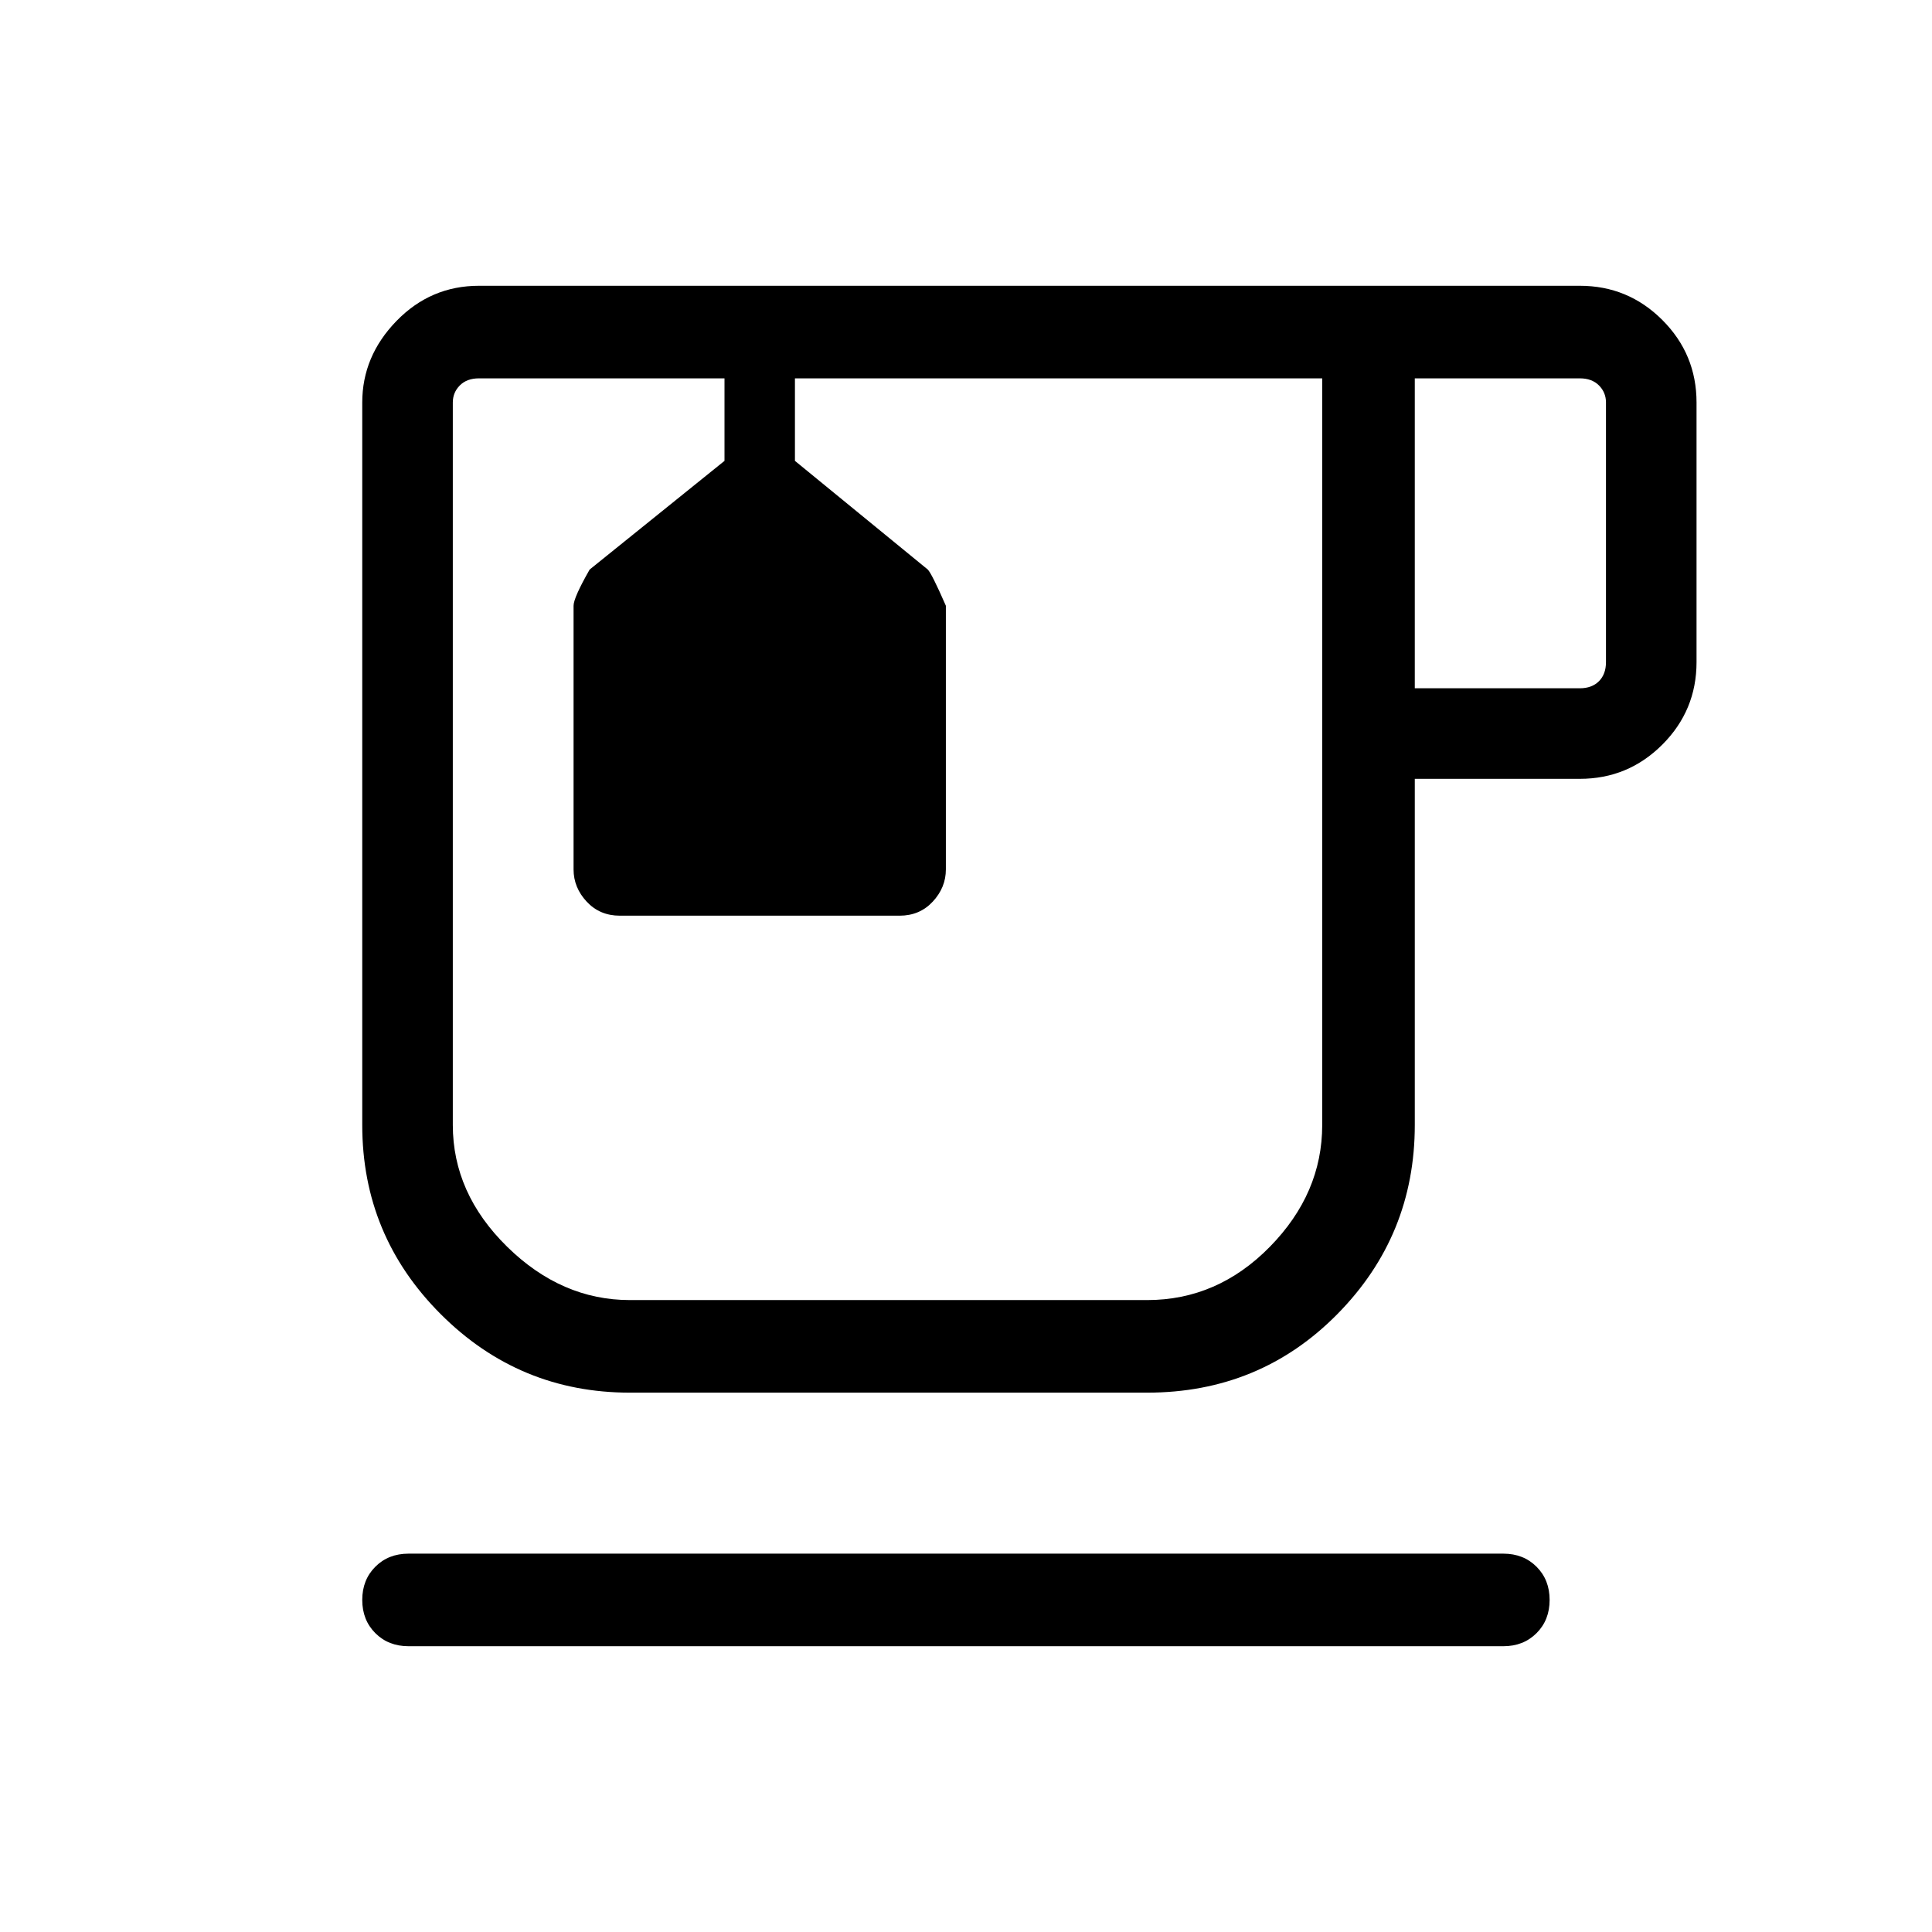 <svg xmlns="http://www.w3.org/2000/svg" width="48" height="48"><path d="M10.15 40.9q-.5 0-.825-.325Q9 40.25 9 39.75q0-.5.325-.825.325-.325.825-.325h27.2q.5 0 .825.325.325.325.325.825 0 .5-.325.825-.325.325-.825.325zm5.5-6.3q-2.75 0-4.7-1.95Q9 30.7 9 27.95V10q0-1.15.85-2.025T11.9 7.1h27.35q1.2 0 2.05.85.85.85.85 2.05v6.45q0 1.2-.85 2.05-.85.85-2.05.85h-4.1v8.6q0 2.75-1.925 4.7Q31.3 34.6 28.5 34.6zm19.5-17.5h4.1q.3 0 .475-.175t.175-.475V10q0-.25-.175-.425T39.25 9.4h-4.1zm-19.5 15.2H28.5q1.75 0 3.05-1.325 1.3-1.325 1.3-3.025V9.4h-13.1v2.05l3.3 2.7q.1.1.45.9v6.55q0 .45-.325.8-.325.35-.825.35H15.4q-.5 0-.825-.35-.325-.35-.325-.8v-6.55q0-.2.4-.9l3.35-2.7V9.4h-6.1q-.3 0-.475.175T11.25 10v17.95q0 1.7 1.35 3.025t3.05 1.325zM18 9.4h1.75zm4.1 11.45z"/></svg>